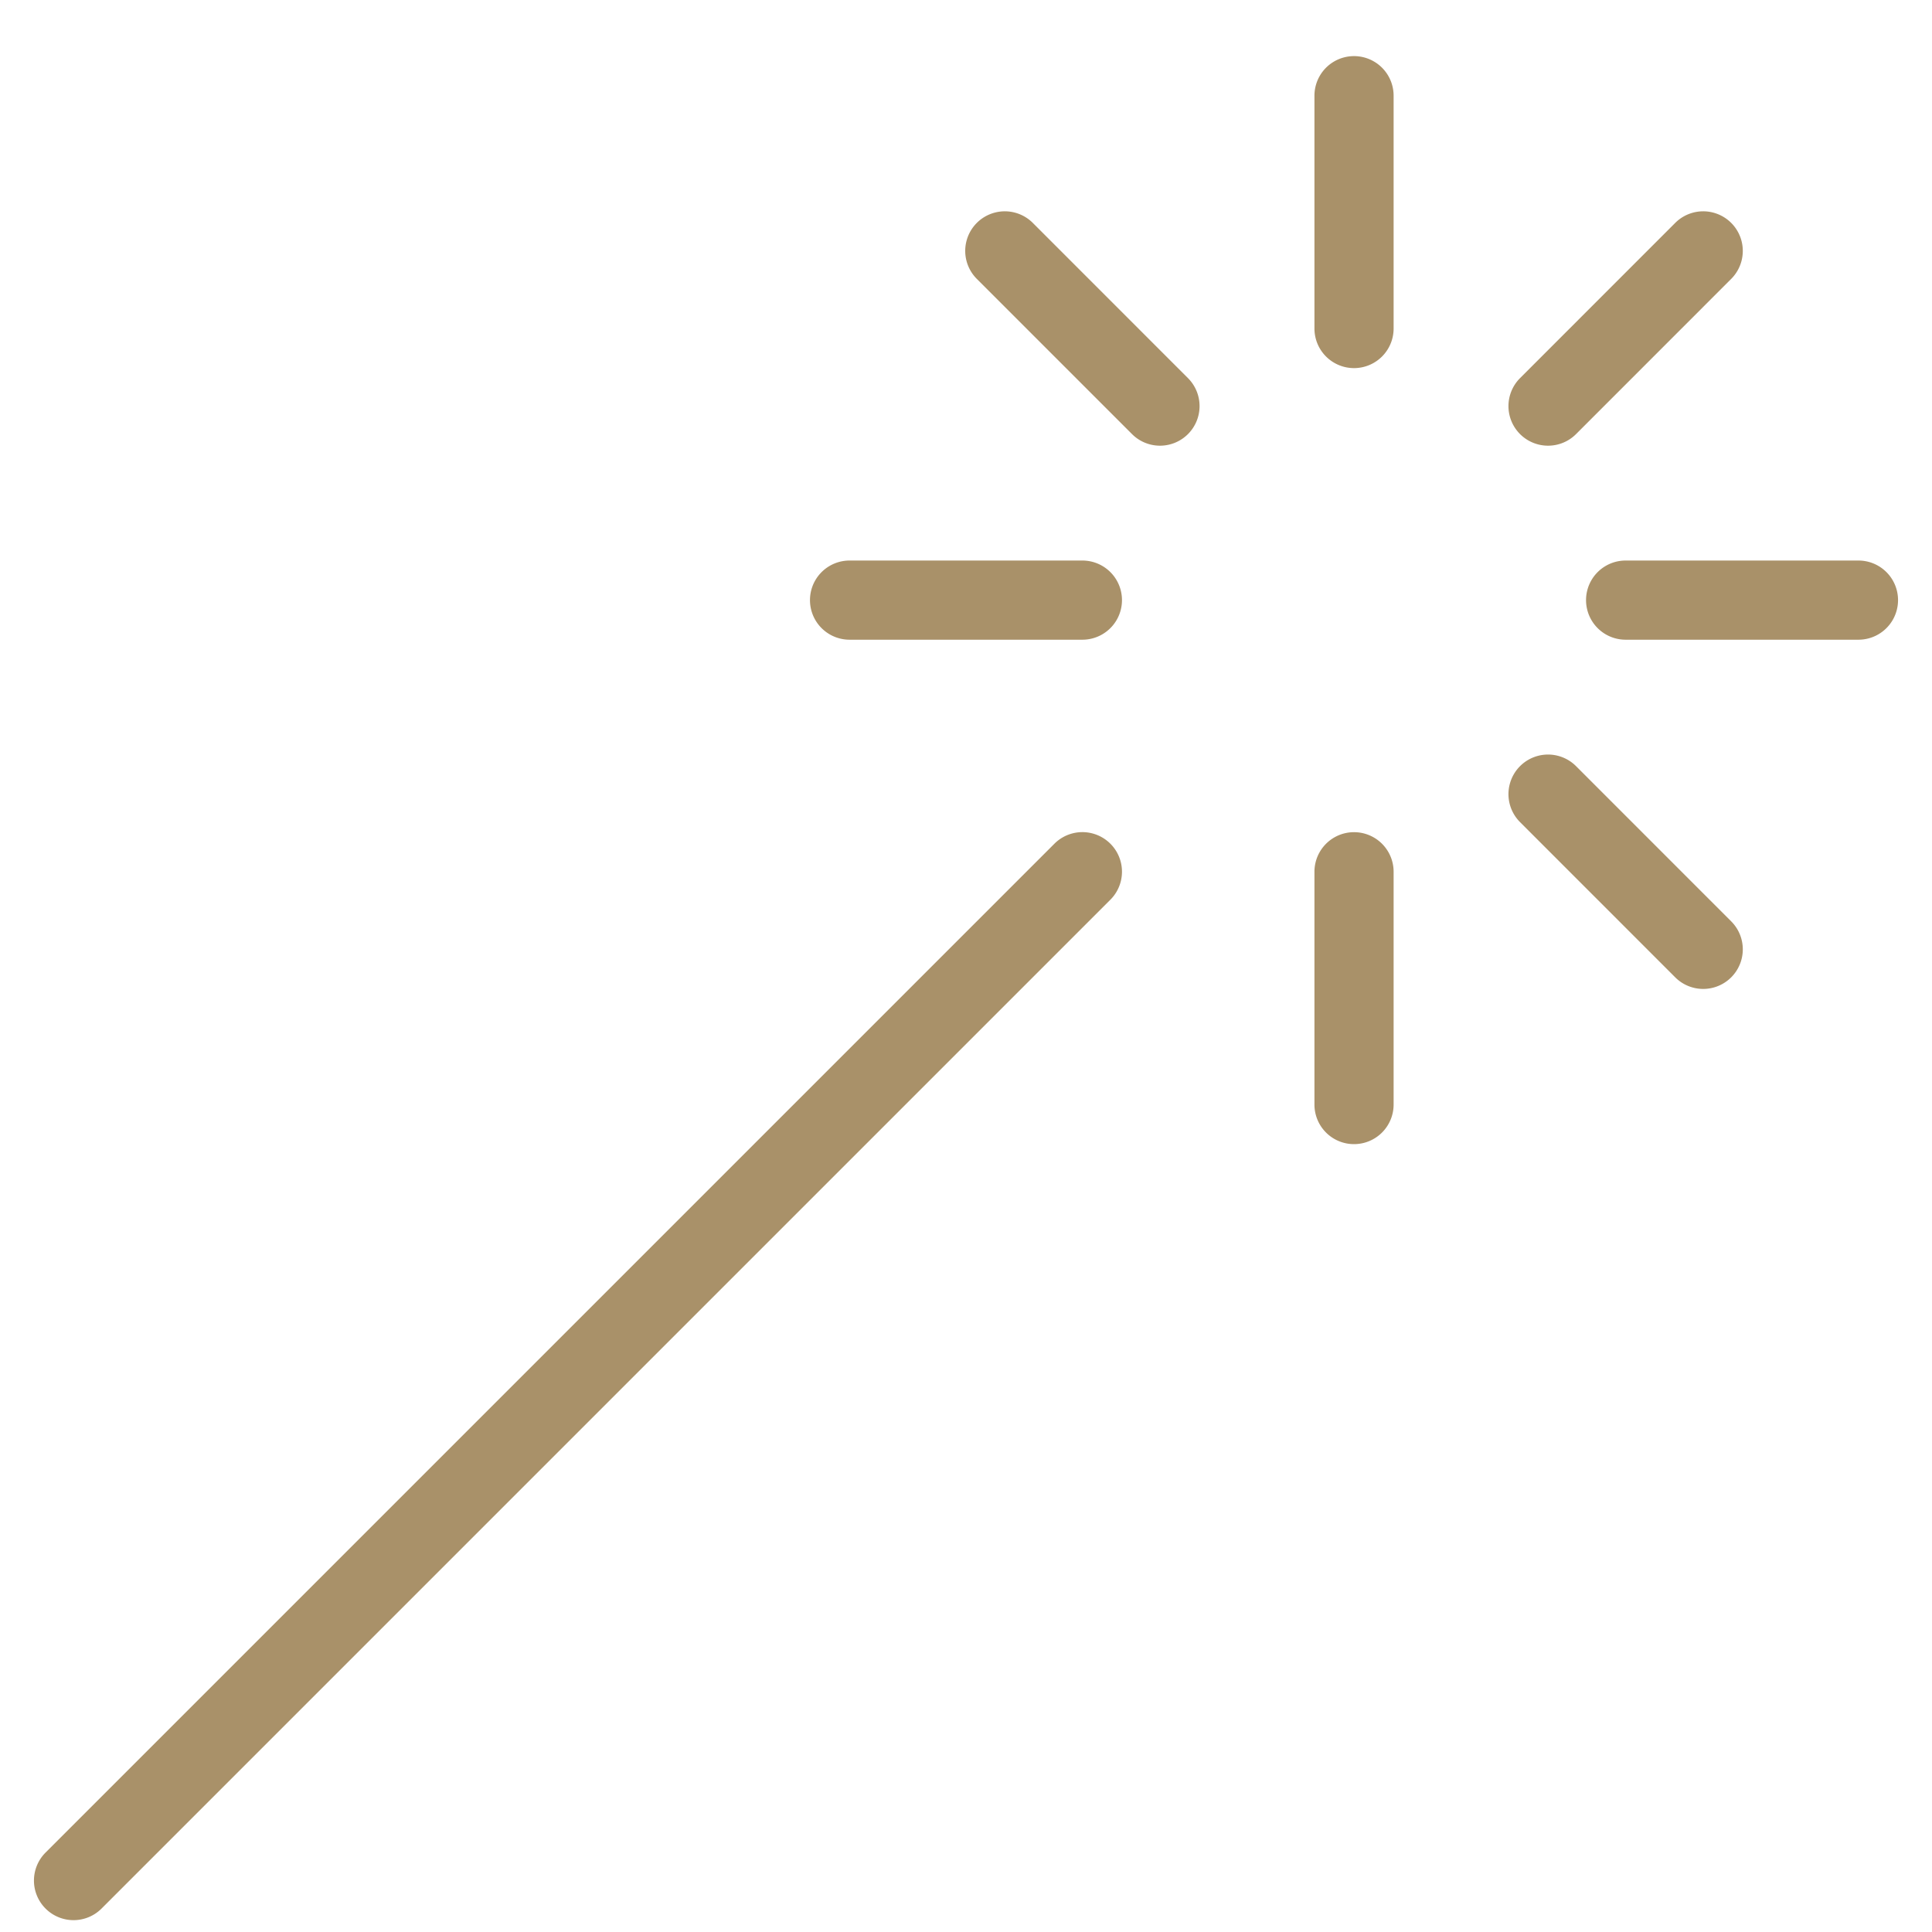 <svg xmlns="http://www.w3.org/2000/svg" width="45" height="45" viewBox="0 0 45 45"><path d="M1.713 44.724a.922.922 0 0 1-.652-1.574l23.498-23.498a.922.922 0 0 1 1.304 1.304L2.365 44.454a.92.92 0 0 1-.652.27zM43.287 14.9h-5.423a.922.922 0 1 1 0-1.844h5.423a.922.922 0 1 1 0 1.844zm-7.23-4.519a.922.922 0 0 1-.652-1.574l3.614-3.615a.922.922 0 0 1 1.304 1.304l-3.614 3.615a.92.92 0 0 1-.652.27zm-4.519-1.807a.922.922 0 0 1-.922-.922V2.229a.922.922 0 1 1 1.844 0v5.423a.922.922 0 0 1-.922.922zm-4.519 1.807a.92.92 0 0 1-.652-.27l-3.615-3.615a.922.922 0 0 1 1.304-1.304l3.614 3.615a.922.922 0 0 1-.651 1.574zM25.211 14.9h-5.423a.922.922 0 0 1 0-1.844h5.423a.922.922 0 1 1 0 1.844zm6.327 11.749a.921.921 0 0 1-.922-.922v-5.422a.922.922 0 1 1 1.844 0v5.422a.922.922 0 0 1-.922.922zm8.133-3.615a.92.92 0 0 1-.652-.27l-3.614-3.615a.922.922 0 0 1 1.304-1.304l3.614 3.615a.922.922 0 0 1-.652 1.574z" fill="#A99169"/></svg>